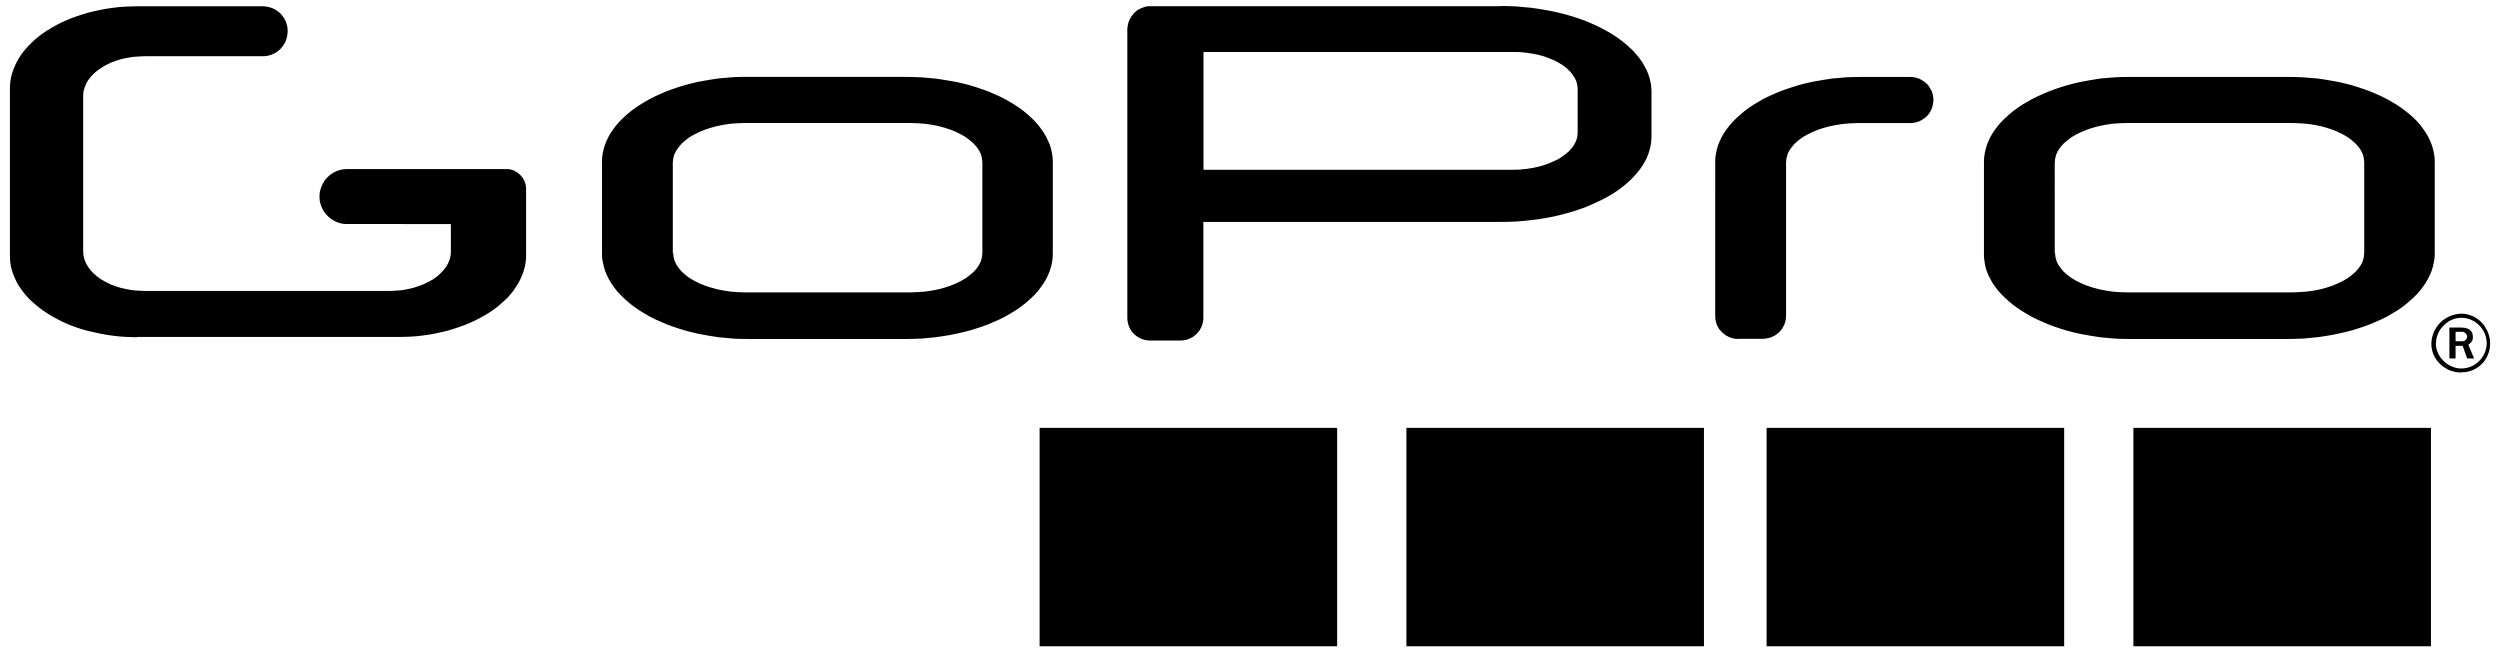 <svg viewBox="0 0 129 34" xmlns="http://www.w3.org/2000/svg" fill-rule="evenodd" clip-rule="evenodd" stroke-linejoin="round" stroke-miterlimit="1.414"><path d="M91.157 22.077v11.27h15.354v-11.27H91.16zm-22.16 11.27v-11.27H53.644v11.27h15.353zm3.573-11.27v11.27h15.354v-11.27H72.57zm37.513 0v11.27h15.354v-11.27h-15.354zm16.904-2.867h.053l.153-.007.147-.026.14-.04.132-.047.127-.066.12-.074.11-.086.1-.093.092-.1.08-.11.073-.12.06-.132.047-.132.04-.14.02-.145.008-.153-.005-.153-.02-.153-.04-.145-.047-.146-.067-.135-.072-.128-.08-.12-.1-.113-.1-.1-.12-.087-.12-.08-.126-.066-.14-.053-.146-.04-.145-.028-.154-.008-.153.01-.15.027-.147.04-.144.05-.133.067-.128.08-.12.084-.113.1-.1.113-.088.12-.08.128-.067.134-.053.147-.04.15-.027.153-.006.154.005.152.027.145.033.14.053.133.07.133.07.12.095.115.1.107.105.093.12.086.12.07.132.07.14.043.147.04.15.027.153.006zm-1.29-1.484l.006-.133.02-.133.033-.12.047-.12.053-.12.067-.105.08-.1.086-.093.09-.087.1-.08.1-.066.12-.06.12-.05.12-.034.132-.02.133-.007.133.006.126.02.126.033.12.045.11.053.108.063.1.08.09.084.09.094.073.1.07.106.054.12.05.12.03.12.02.133.01.13-.008.133-.02.126-.032.125-.046.12-.054.114-.067.104-.07.1-.087.096-.092.086-.1.075-.105.07-.113.052-.12.044-.127.035-.126.02-.134.01-.133-.006-.13-.02-.12-.035-.12-.047-.12-.055-.106-.066-.1-.074-.093-.086-.09-.094-.08-.1-.064-.103-.056-.112-.05-.12-.034-.126-.02-.128-.008-.135zm.71.772h.3v-.652h.367l.232.652h.36l-.3-.712.06-.046.08-.074.04-.053.033-.066.02-.087v-.1l-.01-.073-.008-.066-.047-.1-.067-.083-.094-.06-.1-.04-.114-.027-.114-.006-.115-.006h-.54v1.61zm.3-1.377h.367l.04.01.046.02.073.054.053.08.014.04.006.046-.006.046-.014.04-.053.08-.073.053-.047.01-.04.008h-.365v-.48zM77.447.31l.4.006.392.015.39.037.38.034.38.054.36.06.36.067.35.08.345.086.333.1.326.105.32.114.306.128.293.13.28.14.27.147.26.153.248.16.223.167.22.174.2.18.192.18.166.19.16.195.14.2.12.21.11.204.085.21.068.22.053.22.028.22.013.228v2.33l-.014.227-.027.22-.053.22-.067.216-.084.214-.108.206-.12.2-.14.2-.16.198-.167.187-.19.187-.2.18-.22.173-.225.167-.247.16-.26.152-.274.144-.28.132-.29.133-.306.13-.32.112-.326.107-.335.093-.345.092-.35.08-.36.068-.366.06-.38.047-.38.04-.39.033-.393.014-.4.005H62.094v4.95l-.006.12-.02.11-.028.11-.04.116-.053.1-.054.1-.073.086-.073.086-.086.072-.092.073-.093.052-.108.053-.106.04-.11.026-.12.02-.12.007h-1.57l-.12-.006-.113-.02L59 17.52l-.114-.04-.1-.052-.1-.054-.087-.07-.09-.072-.07-.086-.073-.084-.053-.1-.05-.1-.04-.113-.027-.113-.02-.11-.006-.12V1.51l.01-.12.02-.115.028-.113.04-.112.054-.1.053-.1.074-.086.07-.09.084-.076.087-.074.1-.053.1-.05.11-.04.11-.037.112-.02.12-.005H77.45zM31.064 8.37v4.73l.007.227.04.22.05.22.066.22.087.212.1.2.12.208.14.2.145.192.174.19.18.18.2.18.206.173.224.166.24.16.25.15.26.15.28.14.286.124.295.127.308.114.32.106.327.1.333.087.344.08.35.065.353.06.365.055.372.033.38.035.382.014.388.003h8.136l.386-.007.387-.014.38-.034.37-.037.362-.052.354-.06.35-.07.345-.08.332-.083.325-.1.32-.106.306-.11.29-.128.286-.123.28-.14.26-.15.252-.15.24-.16.223-.17.21-.173.2-.18.18-.178.17-.195.146-.196.14-.2.12-.208.1-.207.085-.213.07-.22.046-.218.03-.22.008-.227V8.36l-.008-.227-.033-.22-.047-.22-.067-.22-.09-.21-.1-.208-.12-.206-.14-.2-.147-.2-.174-.192-.18-.18-.197-.177-.207-.172-.225-.166-.24-.16-.25-.152-.26-.146-.28-.14-.287-.126-.293-.126-.307-.11-.32-.108-.325-.1-.335-.085-.347-.08-.35-.06-.353-.06-.365-.054-.374-.033-.38-.033-.385-.014-.386-.007H38.24l-.385.012-.38.032-.372.032-.366.053-.354.06-.352.063-.34.08-.337.086-.326.1-.32.11-.306.11-.292.127-.286.127-.28.14-.26.147-.25.153-.24.16-.227.164-.206.173-.2.18-.18.18-.174.195-.145.19-.14.2-.12.207-.1.208-.085.21-.066.22-.05.22-.033.22-.008.224zm71.308 0v4.73l.007.227.03.22.04.22.066.22.086.212.1.2.12.208.14.2.145.192.173.19.18.18.2.18.206.173.227.166.24.16.252.15.26.15.28.14.284.124.29.127.306.114.32.106.327.1.332.087.345.08.355.065.35.06.367.055.373.033.38.035.388.014.387.003h8.137l.388-.007.383-.014.38-.034.37-.037.367-.052.354-.06.35-.07.347-.08.33-.083.325-.1.32-.106.305-.11.295-.128.285-.123.28-.14.26-.15.252-.15.24-.16.224-.17.206-.173.2-.18.18-.178.17-.195.15-.196.14-.2.12-.208.1-.207.09-.213.064-.22.047-.218.038-.22.007-.227V8.36l-.006-.227-.035-.22-.046-.22-.067-.22-.085-.21-.1-.208-.12-.206-.14-.2-.146-.2-.17-.192-.18-.18-.2-.177-.21-.172-.225-.166-.24-.16-.252-.152-.26-.146-.28-.14-.284-.126-.294-.126-.306-.11-.32-.108-.325-.1-.333-.085-.345-.08-.352-.064-.352-.06-.365-.054-.372-.03-.38-.03-.385-.016-.386-.006h-8.137l-.386.004-.383.013-.38.032-.373.03-.368.057-.35.06-.354.066-.345.08-.33.087-.326.1-.32.108-.305.113-.292.127-.286.126-.28.14-.26.146-.254.15-.24.16-.226.167-.205.172-.2.18-.18.18-.172.19-.147.193-.14.2-.12.203-.1.207-.085.21-.065.22-.05.22-.032.22-.007.227zm-12.68 9.12l-.12-.005-.112-.02-.113-.025-.113-.04-.2-.107-.086-.072-.086-.07-.073-.083-.08-.087-.057-.1-.053-.1-.04-.114-.027-.113-.02-.112-.007-.12V8.37l.005-.227.035-.22.045-.22.066-.22.085-.21.1-.21.12-.205.14-.2.15-.192.17-.193.18-.18.2-.18.207-.175.225-.17.24-.16.25-.15.26-.148.28-.14.287-.127.29-.125.31-.112.32-.107.32-.1.333-.088.346-.08.352-.063.35-.06.366-.056.374-.032.378-.032.387-.013.382-.005h2.51l.12.007.12.02.11.025.112.04.106.053.095.06.094.064.086.073.08.086.067.096.06.1.055.1.04.114.027.112.02.12.005.12-.01.125-.02.113-.025.12-.04.106-.05.105-.06.1-.068.094-.08.085-.086.073-.094.063-.093.06-.107.054-.112.04-.11.026-.12.02-.12.007h-2.71l-.38.013-.364.028-.35.054-.348.068-.32.086-.306.1-.284.12-.265.13-.24.14-.213.16-.187.167-.155.18-.125.182-.092.193-.05.207-.02.207v7.916l-.007.12-.02.113-.027.11-.04.113-.053.1-.053.1-.073.087-.075.088-.088.074-.094.074-.094.053-.107.053-.108.04-.115.026-.12.02-.12.01h-1.29zm-54.975-4.42V8.392l.02-.206.054-.207.1-.2.13-.188.153-.18.186-.166.21-.16.24-.14.267-.13.287-.12.306-.1.32-.088.344-.068.354-.054.367-.026.38-.012h8.54l.38.014.367.026.352.05.345.068.32.086.305.1.29.12.265.132.24.14.21.16.188.164.16.18.127.185.093.19.053.207.02.206v4.677l-.02.208-.053.207-.092.194-.126.186-.16.18-.188.164-.212.16-.24.14-.266.13-.286.12-.307.1-.32.088-.344.066-.353.05-.366.027-.38.015h-8.54l-.38-.013-.366-.028-.35-.054-.344-.068-.32-.088-.306-.1-.29-.12-.266-.134-.24-.14-.213-.16-.184-.164-.15-.18-.126-.184-.093-.193-.054-.207-.02-.207zm71.308 0V8.392l.02-.206.053-.207.093-.2.13-.188.16-.18.187-.166.213-.16.24-.14.265-.13.286-.12.307-.1.32-.088.346-.068.355-.054.365-.026.38-.012h8.54l.38.014.366.026.353.05.345.068.32.086.303.1.288.12.267.132.24.14.212.16.186.164.16.18.126.185.092.19.05.207.02.206v4.677l-.02.208-.053.207-.093.194-.126.186-.16.18-.187.164-.21.16-.24.14-.267.13-.284.12-.304.1-.32.088-.344.066-.353.05-.367.027-.377.015h-8.54l-.38-.013-.367-.028-.354-.054-.346-.068-.32-.088-.307-.1-.285-.12-.267-.134-.24-.14-.21-.16-.187-.164-.15-.18-.13-.184-.092-.193-.053-.207-.02-.207zM7.09 17.4l-.34-.006-.332-.014-.326-.026-.326-.04-.32-.047-.312-.06-.306-.066-.3-.07-.292-.08-.28-.092-.28-.1-.265-.112-.26-.12-.24-.125-.24-.133-.23-.14-.22-.146-.204-.152-.193-.16-.186-.165-.173-.165-.16-.18-.145-.18-.134-.193-.12-.186-.1-.2-.09-.2-.074-.205-.06-.206-.04-.206-.024-.216-.006-.22V4.56l.007-.22.027-.213.04-.213.06-.206.077-.2.09-.206.1-.193.12-.2.13-.186.148-.18.16-.18.17-.17.185-.17.192-.16.206-.15.22-.148.232-.14.24-.134.245-.128.26-.114.27-.113.28-.1.28-.093.29-.087.3-.074.3-.064.314-.06.32-.048.324-.04.327-.025.333-.014.34-.006h6.46l.134.008.128.02.126.033.113.04.114.054.11.067.1.074.09.08.08.093.073.1.065.104.052.11.04.114.033.126.02.128.006.135-.008.134-.02.124-.032.13-.04.115-.054.115-.067.105-.074.1-.08.093-.093.086-.1.07-.107.068-.112.052-.11.04-.126.033-.13.02-.135.005H7.49l-.327.012-.313.025-.306.05-.292.063-.28.087-.266.1-.24.12-.226.133-.206.14-.186.16-.16.166-.133.17-.106.188-.08.2-.06.2-.017.203v8.058l.014.21.053.2.08.2.106.184.13.174.16.17.187.16.206.147.226.128.24.12.266.1.28.087.29.066.307.052.313.025.328.014H20.1l.326-.016.313-.024.3-.055.29-.066.272-.09.265-.1.246-.12.227-.125.207-.148.18-.16.16-.167.132-.172.104-.184.08-.2.05-.2.013-.206v-1.42H17.9l-.14-.006-.14-.02-.14-.04-.125-.046-.12-.06-.12-.07-.106-.08-.1-.094-.1-.1-.08-.114-.07-.113-.06-.13-.047-.124-.04-.13-.02-.14-.007-.147.007-.145.02-.14.04-.133.048-.135.06-.12.067-.12.08-.108.093-.1.1-.095.106-.078.12-.075.12-.06.126-.045.14-.04.14-.02.14-.008h8.24l.1.005.1.012.1.027.092.032.17.1.147.124.13.15.095.18.034.093.026.094.014.1.007.106v3.407l-.005.22-.027.214-.04.207-.06.207-.075.21-.092.2-.1.2-.12.183-.13.2-.146.18-.16.18-.172.164-.185.168-.194.16-.204.153-.22.148-.233.14-.24.132-.245.124-.26.12-.267.11-.28.1-.28.094-.29.088-.3.074-.305.067-.313.06-.32.046-.323.04-.328.025-.335.014-.34.005H7.09zm55.002-8.64h15.966l.34-.008.332-.033.32-.05.305-.06.293-.08.273-.1.26-.11.24-.12.22-.14.195-.15.165-.15.14-.166.112-.172.086-.18.048-.186.02-.193V4.58l-.02-.192-.046-.186-.085-.18-.112-.173-.14-.17-.165-.16-.193-.146-.213-.134-.24-.126-.26-.107-.273-.1-.29-.08-.31-.06-.32-.047-.33-.032-.34-.005H62.1v6.07z"/></svg>